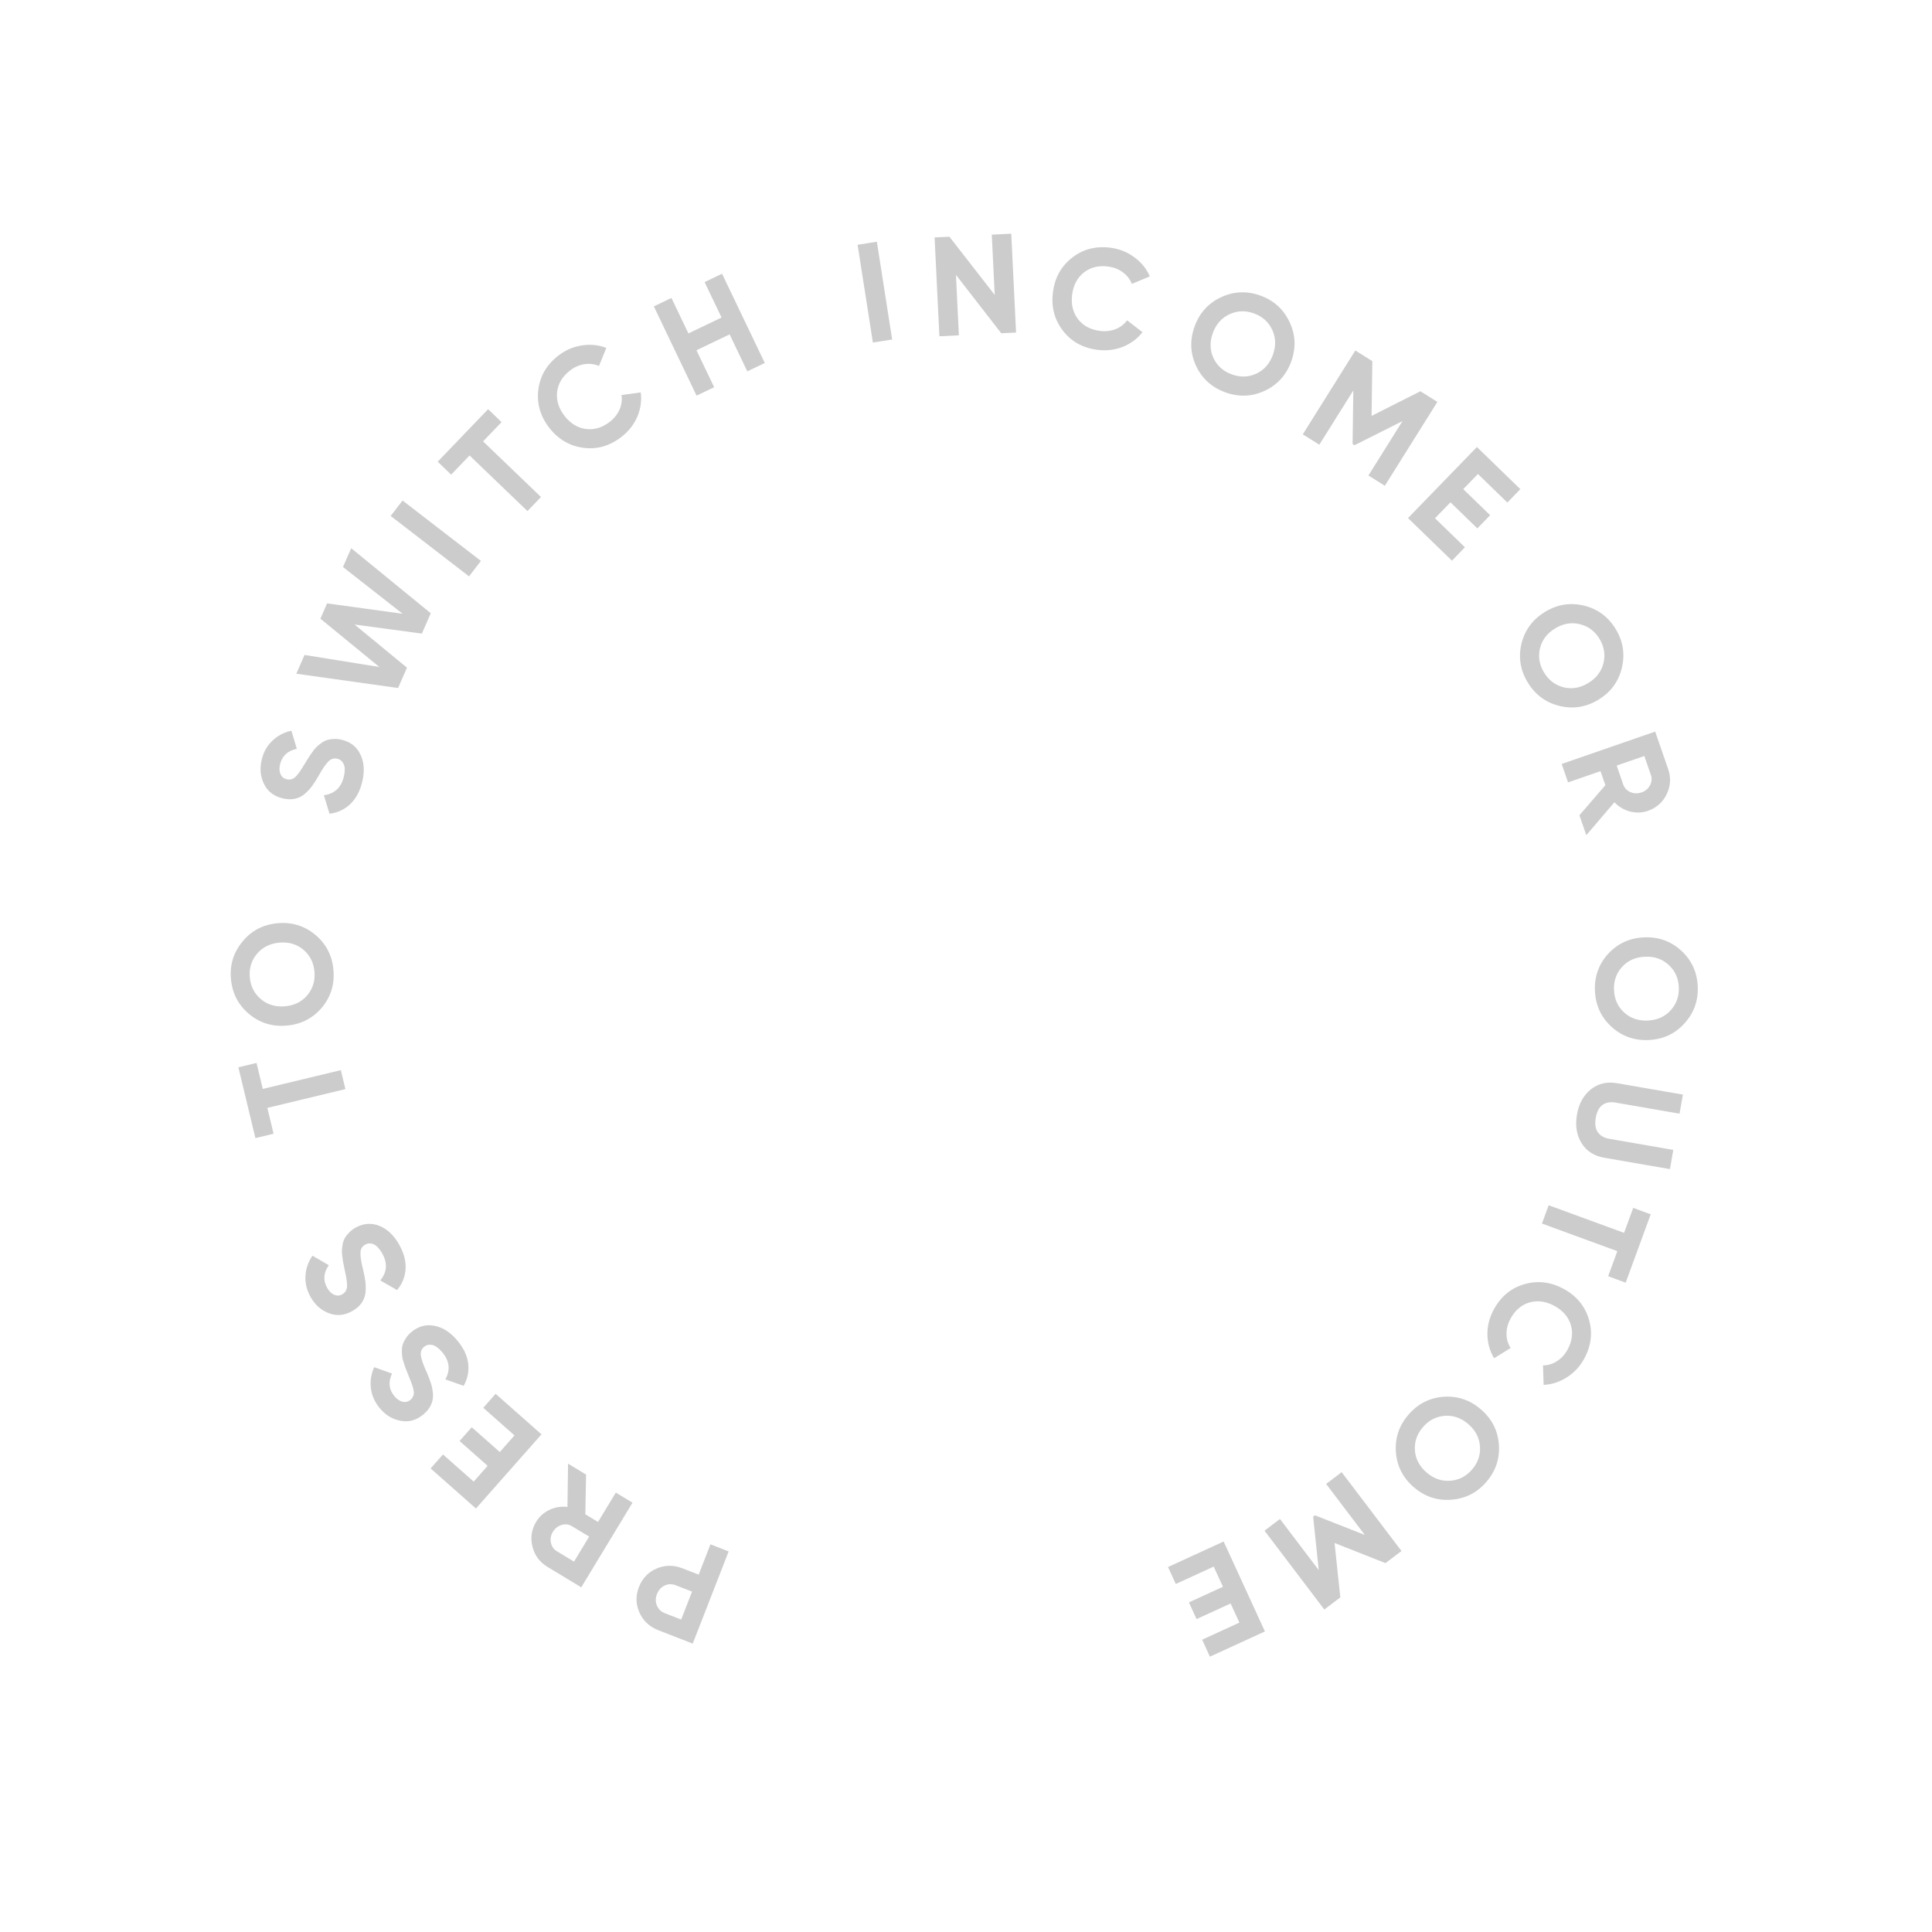 <svg width="82" height="82" viewBox="0 0 82 82" fill="none" xmlns="http://www.w3.org/2000/svg">
<g opacity="0.2">
<path d="M27.942 69.192C27.566 69.045 27.299 68.795 27.14 68.441C26.982 68.088 26.974 67.727 27.118 67.358C27.262 66.989 27.512 66.727 27.867 66.574C28.223 66.421 28.59 66.418 28.966 66.564L29.654 66.832L30.154 65.546L30.926 65.847L29.402 69.76L27.942 69.192ZM28.685 67.285C28.521 67.222 28.363 67.224 28.212 67.294C28.058 67.368 27.949 67.488 27.884 67.656C27.817 67.827 27.816 67.99 27.881 68.144C27.945 68.298 28.059 68.407 28.223 68.471L28.911 68.739L29.373 67.553L28.685 67.285Z" fill="black"/>
<path d="M24.875 62.585L24.843 64.27L25.382 64.597L26.137 63.35L26.846 63.779L24.67 67.371L23.233 66.501C22.901 66.3 22.689 66.013 22.598 65.639C22.506 65.266 22.559 64.915 22.758 64.586C22.893 64.364 23.082 64.195 23.324 64.08C23.565 63.969 23.818 63.928 24.085 63.959L24.11 62.122L24.875 62.585ZM24.363 66.28L25.006 65.218L24.277 64.777C24.144 64.696 23.998 64.678 23.84 64.722C23.68 64.77 23.556 64.868 23.466 65.015C23.377 65.162 23.35 65.316 23.383 65.477C23.417 65.637 23.5 65.758 23.634 65.839L24.363 66.28Z" fill="black"/>
<path d="M21.837 60.923L20.511 59.752L21.035 59.158L22.982 60.878L20.201 64.026L18.276 62.325L18.801 61.732L20.105 62.884L20.697 62.214L19.505 61.161L20.022 60.577L21.213 61.629L21.837 60.923Z" fill="black"/>
<path d="M19.404 56.889C19.673 57.206 19.828 57.533 19.871 57.869C19.911 58.207 19.846 58.524 19.677 58.819L18.903 58.545C19.124 58.144 19.08 57.76 18.77 57.393C18.62 57.216 18.479 57.113 18.345 57.085C18.211 57.056 18.095 57.084 17.997 57.166C17.884 57.262 17.84 57.386 17.864 57.538C17.885 57.693 17.968 57.932 18.115 58.253C18.193 58.433 18.254 58.591 18.296 58.728C18.336 58.862 18.363 59.009 18.378 59.169C18.387 59.329 18.359 59.481 18.293 59.626C18.227 59.771 18.12 59.906 17.974 60.03C17.684 60.275 17.366 60.367 17.022 60.307C16.673 60.247 16.375 60.071 16.13 59.781C15.911 59.521 15.782 59.239 15.745 58.935C15.703 58.631 15.748 58.328 15.881 58.027L16.638 58.299C16.471 58.66 16.506 58.981 16.744 59.262C16.855 59.393 16.973 59.471 17.099 59.496C17.219 59.52 17.326 59.493 17.421 59.413C17.522 59.327 17.57 59.217 17.564 59.08C17.553 58.943 17.483 58.724 17.355 58.424C17.303 58.3 17.266 58.206 17.243 58.142C17.214 58.077 17.182 57.986 17.146 57.87C17.105 57.753 17.08 57.658 17.072 57.587C17.061 57.512 17.056 57.422 17.056 57.317C17.057 57.212 17.072 57.121 17.101 57.044C17.127 56.964 17.171 56.88 17.233 56.791C17.288 56.702 17.362 56.619 17.454 56.541C17.75 56.291 18.077 56.201 18.434 56.27C18.789 56.337 19.113 56.543 19.404 56.889Z" fill="black"/>
<path d="M16.931 52.806C17.138 53.167 17.233 53.516 17.215 53.854C17.193 54.194 17.073 54.494 16.853 54.754L16.141 54.346C16.431 53.991 16.456 53.605 16.217 53.189C16.101 52.988 15.98 52.861 15.854 52.809C15.727 52.758 15.608 52.764 15.497 52.827C15.369 52.901 15.303 53.015 15.299 53.169C15.292 53.326 15.332 53.575 15.418 53.918C15.463 54.109 15.494 54.275 15.511 54.418C15.527 54.557 15.527 54.706 15.513 54.866C15.494 55.025 15.438 55.17 15.347 55.301C15.256 55.431 15.128 55.545 14.961 55.64C14.632 55.83 14.303 55.864 13.975 55.743C13.642 55.621 13.381 55.395 13.192 55.065C13.022 54.771 12.947 54.47 12.965 54.165C12.977 53.858 13.076 53.568 13.261 53.295L13.956 53.699C13.728 54.024 13.705 54.346 13.889 54.665C13.974 54.814 14.077 54.912 14.196 54.959C14.31 55.004 14.42 54.996 14.528 54.934C14.642 54.868 14.709 54.768 14.728 54.632C14.742 54.495 14.712 54.268 14.64 53.949C14.611 53.819 14.591 53.719 14.58 53.652C14.563 53.583 14.548 53.488 14.534 53.367C14.514 53.244 14.507 53.147 14.512 53.075C14.514 53 14.525 52.91 14.544 52.807C14.563 52.704 14.594 52.617 14.637 52.547C14.677 52.472 14.736 52.398 14.812 52.321C14.883 52.244 14.97 52.175 15.074 52.115C15.411 51.922 15.748 51.892 16.088 52.024C16.425 52.154 16.706 52.414 16.931 52.806Z" fill="black"/>
<path d="M10.118 45.3L10.888 45.114L11.153 46.217L14.467 45.42L14.66 46.225L11.347 47.022L11.611 48.119L10.84 48.304L10.118 45.3Z" fill="black"/>
<path d="M13.384 39.677C13.841 40.061 14.097 40.555 14.152 41.161C14.208 41.766 14.046 42.299 13.666 42.76C13.282 43.217 12.785 43.473 12.176 43.529C11.566 43.584 11.033 43.422 10.577 43.042C10.116 42.658 9.858 42.164 9.803 41.558C9.747 40.953 9.912 40.42 10.295 39.959C10.675 39.498 11.169 39.24 11.779 39.185C12.388 39.129 12.923 39.293 13.384 39.677ZM13.051 42.231C13.283 41.949 13.381 41.617 13.346 41.235C13.311 40.852 13.154 40.543 12.876 40.308C12.593 40.072 12.252 39.973 11.854 40.009C11.456 40.046 11.139 40.205 10.904 40.488C10.668 40.77 10.568 41.103 10.603 41.485C10.638 41.868 10.797 42.176 11.08 42.412C11.362 42.647 11.703 42.746 12.101 42.71C12.499 42.674 12.816 42.514 13.051 42.231Z" fill="black"/>
<path d="M15.377 33.171C15.28 33.576 15.11 33.895 14.865 34.129C14.617 34.362 14.323 34.498 13.985 34.536L13.746 33.752C14.2 33.691 14.483 33.428 14.594 32.961C14.648 32.735 14.646 32.56 14.589 32.435C14.533 32.311 14.442 32.234 14.317 32.204C14.173 32.17 14.047 32.208 13.939 32.318C13.827 32.427 13.684 32.635 13.512 32.944C13.415 33.114 13.323 33.257 13.238 33.372C13.154 33.484 13.052 33.593 12.932 33.7C12.809 33.803 12.669 33.87 12.514 33.903C12.358 33.936 12.187 33.93 12 33.886C11.63 33.798 11.367 33.598 11.211 33.285C11.052 32.968 11.017 32.624 11.105 32.255C11.183 31.924 11.334 31.653 11.556 31.443C11.776 31.228 12.047 31.085 12.368 31.013L12.598 31.783C12.209 31.863 11.972 32.083 11.887 32.441C11.847 32.608 11.855 32.749 11.909 32.865C11.961 32.976 12.047 33.046 12.168 33.075C12.296 33.105 12.414 33.078 12.521 32.992C12.624 32.901 12.759 32.716 12.924 32.434C12.993 32.319 13.046 32.233 13.084 32.176C13.12 32.115 13.174 32.035 13.246 31.937C13.316 31.834 13.377 31.759 13.43 31.709C13.483 31.656 13.553 31.599 13.637 31.537C13.722 31.475 13.804 31.432 13.883 31.41C13.963 31.384 14.057 31.369 14.165 31.366C14.27 31.358 14.38 31.368 14.497 31.396C14.875 31.485 15.142 31.695 15.298 32.024C15.455 32.349 15.481 32.731 15.377 33.171Z" fill="black"/>
<path d="M16.896 29.201L12.577 28.595L12.925 27.798L16.101 28.309L13.598 26.259L13.882 25.61L17.088 26.05L14.557 24.066L14.906 23.268L18.283 26.028L17.906 26.892L15.048 26.507L17.273 28.337L16.896 29.201Z" fill="black"/>
<path d="M16.581 21.898L17.086 21.243L20.412 23.807L19.907 24.463L16.581 21.898Z" fill="black"/>
<path d="M20.717 17.367L21.288 17.916L20.503 18.734L22.961 21.094L22.387 21.692L19.929 19.331L19.148 20.145L18.577 19.596L20.717 17.367Z" fill="black"/>
<path d="M26.376 18.544C25.876 18.931 25.335 19.085 24.752 19.006C24.169 18.926 23.689 18.643 23.312 18.156C22.932 17.666 22.777 17.131 22.848 16.549C22.916 15.965 23.2 15.479 23.699 15.092C24 14.859 24.331 14.716 24.695 14.662C25.058 14.602 25.405 14.638 25.733 14.768L25.423 15.532C25.225 15.447 25.019 15.423 24.803 15.458C24.585 15.491 24.382 15.58 24.192 15.727C23.87 15.977 23.687 16.281 23.645 16.637C23.606 16.992 23.711 17.33 23.961 17.652C24.209 17.972 24.509 18.157 24.862 18.207C25.218 18.255 25.557 18.154 25.88 17.904C26.069 17.757 26.208 17.583 26.296 17.383C26.385 17.178 26.412 16.972 26.378 16.765L27.196 16.655C27.241 17.006 27.191 17.35 27.049 17.688C26.904 18.023 26.679 18.309 26.376 18.544Z" fill="black"/>
<path d="M29.905 11.973L30.646 11.618L32.46 15.406L31.718 15.761L30.967 14.192L29.56 14.865L30.311 16.435L29.564 16.792L27.751 13.004L28.498 12.646L29.218 14.151L30.625 13.477L29.905 11.973Z" fill="black"/>
<path d="M36.399 10.389L37.217 10.26L37.866 14.41L37.048 14.538L36.399 10.389Z" fill="black"/>
<path d="M42.094 9.959L42.921 9.919L43.125 14.114L42.496 14.145L40.574 11.667L40.698 14.232L39.871 14.273L39.667 10.078L40.296 10.047L42.219 12.518L42.094 9.959Z" fill="black"/>
<path d="M46.572 14.847C45.946 14.765 45.455 14.489 45.101 14.019C44.747 13.549 44.61 13.009 44.69 12.398C44.77 11.783 45.041 11.296 45.504 10.937C45.967 10.574 46.512 10.434 47.138 10.515C47.515 10.565 47.85 10.699 48.145 10.919C48.443 11.136 48.662 11.406 48.801 11.731L48.039 12.049C47.96 11.849 47.833 11.685 47.656 11.557C47.479 11.425 47.272 11.344 47.034 11.313C46.63 11.26 46.286 11.344 46.003 11.565C45.724 11.787 45.558 12.1 45.505 12.505C45.453 12.905 45.533 13.248 45.745 13.534C45.962 13.821 46.273 13.991 46.677 14.043C46.915 14.075 47.136 14.051 47.34 13.973C47.548 13.891 47.714 13.765 47.837 13.596L48.491 14.099C48.273 14.377 47.994 14.585 47.654 14.722C47.314 14.855 46.953 14.896 46.572 14.847Z" fill="black"/>
<path d="M53.68 16.586C53.138 16.837 52.582 16.86 52.01 16.653C51.438 16.447 51.024 16.075 50.767 15.536C50.516 14.995 50.494 14.436 50.701 13.86C50.909 13.284 51.282 12.87 51.819 12.618C52.362 12.363 52.919 12.338 53.491 12.544C54.063 12.75 54.477 13.125 54.732 13.667C54.988 14.206 55.013 14.764 54.805 15.339C54.597 15.915 54.222 16.331 53.68 16.586ZM51.506 15.203C51.664 15.532 51.923 15.761 52.285 15.891C52.646 16.022 52.992 16.01 53.324 15.858C53.656 15.701 53.89 15.435 54.026 15.059C54.162 14.682 54.151 14.328 53.995 13.995C53.838 13.662 53.58 13.431 53.218 13.301C52.857 13.17 52.51 13.184 52.177 13.34C51.845 13.496 51.61 13.763 51.475 14.139C51.339 14.515 51.349 14.87 51.506 15.203Z" fill="black"/>
<path d="M61.007 17.058L58.777 20.617L58.08 20.181L59.526 17.873L57.489 18.897L57.408 18.846L57.439 16.571L55.996 18.875L55.294 18.435L57.524 14.876L58.246 15.328L58.214 17.652L60.285 16.606L61.007 17.058Z" fill="black"/>
<path d="M60.906 21.996L62.176 23.228L61.625 23.797L59.76 21.988L62.685 18.973L64.528 20.761L63.977 21.33L62.728 20.118L62.105 20.76L63.246 21.867L62.703 22.427L61.562 21.32L60.906 21.996Z" fill="black"/>
<path d="M66.189 29.962C65.609 29.819 65.161 29.488 64.844 28.969C64.528 28.451 64.438 27.901 64.575 27.32C64.718 26.741 65.051 26.291 65.573 25.972C66.096 25.653 66.645 25.564 67.223 25.703C67.805 25.844 68.255 26.174 68.572 26.693C68.889 27.212 68.977 27.763 68.836 28.346C68.699 28.926 68.369 29.376 67.847 29.695C67.324 30.014 66.772 30.103 66.189 29.962ZM65.36 27.523C65.277 27.878 65.335 28.22 65.536 28.547C65.736 28.875 66.013 29.083 66.367 29.172C66.724 29.258 67.074 29.197 67.415 28.988C67.756 28.78 67.97 28.497 68.057 28.14C68.143 27.782 68.086 27.44 67.886 27.112C67.686 26.784 67.407 26.577 67.05 26.491C66.692 26.404 66.343 26.465 66.002 26.674C65.66 26.882 65.446 27.165 65.36 27.523Z" fill="black"/>
<path d="M67.035 34.602L68.137 33.326L67.931 32.73L66.553 33.207L66.282 32.425L70.251 31.051L70.801 32.639C70.927 33.005 70.907 33.362 70.739 33.708C70.571 34.054 70.305 34.289 69.942 34.415C69.697 34.5 69.444 34.509 69.184 34.443C68.927 34.375 68.706 34.244 68.521 34.05L67.328 35.447L67.035 34.602ZM69.79 32.087L68.617 32.493L68.895 33.298C68.946 33.445 69.047 33.552 69.197 33.619C69.351 33.684 69.509 33.689 69.671 33.633C69.834 33.576 69.954 33.476 70.031 33.331C70.107 33.185 70.12 33.039 70.069 32.892L69.79 32.087Z" fill="black"/>
<path d="M68.39 43.574C67.952 43.169 67.72 42.663 67.694 42.055C67.667 41.448 67.855 40.923 68.256 40.481C68.661 40.043 69.17 39.811 69.781 39.785C70.393 39.758 70.917 39.946 71.355 40.347C71.797 40.752 72.031 41.258 72.057 41.866C72.084 42.473 71.894 42.998 71.489 43.44C71.088 43.882 70.582 44.116 69.97 44.142C69.359 44.169 68.832 43.98 68.39 43.574ZM68.845 41.038C68.6 41.309 68.486 41.636 68.503 42.02C68.519 42.404 68.661 42.72 68.928 42.968C69.199 43.217 69.535 43.333 69.934 43.315C70.334 43.298 70.658 43.154 70.906 42.883C71.155 42.612 71.271 42.284 71.254 41.901C71.238 41.517 71.094 41.201 70.823 40.953C70.552 40.704 70.216 40.588 69.817 40.606C69.417 40.623 69.093 40.767 68.845 41.038Z" fill="black"/>
<path d="M66.931 47.306C67.011 46.845 67.207 46.489 67.518 46.238C67.829 45.988 68.204 45.9 68.641 45.976L71.426 46.458L71.285 47.268L68.566 46.797C68.349 46.76 68.167 46.791 68.02 46.892C67.872 46.996 67.775 47.18 67.729 47.444C67.684 47.708 67.713 47.912 67.818 48.056C67.923 48.204 68.083 48.297 68.3 48.334L71.019 48.805L70.878 49.621L68.094 49.139C67.656 49.063 67.333 48.855 67.124 48.515C66.915 48.174 66.851 47.771 66.931 47.306Z" fill="black"/>
<path d="M68.999 54.44L68.255 54.168L68.645 53.103L65.445 51.931L65.73 51.154L68.93 52.326L69.318 51.267L70.061 51.539L68.999 54.44Z" fill="black"/>
<path d="M63.397 55.586C63.697 55.03 64.129 54.669 64.694 54.506C65.259 54.342 65.813 54.406 66.356 54.698C66.901 54.991 67.26 55.418 67.431 55.978C67.606 56.54 67.543 57.099 67.244 57.656C67.064 57.99 66.819 58.256 66.509 58.452C66.2 58.654 65.87 58.763 65.517 58.777L65.49 57.952C65.705 57.95 65.904 57.889 66.086 57.769C66.272 57.651 66.422 57.486 66.536 57.275C66.729 56.916 66.773 56.564 66.667 56.221C66.559 55.881 66.325 55.615 65.966 55.422C65.61 55.23 65.261 55.183 64.918 55.28C64.573 55.381 64.304 55.611 64.111 55.97C63.997 56.181 63.941 56.396 63.941 56.614C63.943 56.838 64.002 57.038 64.117 57.213L63.414 57.646C63.231 57.343 63.136 57.008 63.13 56.641C63.126 56.276 63.215 55.924 63.397 55.586Z" fill="black"/>
<path d="M59.246 61.635C59.203 61.039 59.379 60.511 59.775 60.049C60.17 59.587 60.665 59.332 61.26 59.283C61.855 59.24 62.386 59.417 62.85 59.815C63.315 60.214 63.57 60.709 63.616 61.301C63.662 61.899 63.488 62.429 63.092 62.89C62.697 63.352 62.2 63.606 61.602 63.652C61.007 63.701 60.478 63.526 60.013 63.128C59.548 62.73 59.292 62.232 59.246 61.635ZM61.31 60.092C60.946 60.123 60.64 60.284 60.39 60.576C60.14 60.867 60.028 61.195 60.053 61.559C60.081 61.926 60.248 62.239 60.551 62.499C60.855 62.76 61.19 62.876 61.557 62.847C61.924 62.819 62.232 62.659 62.482 62.367C62.731 62.076 62.842 61.747 62.814 61.38C62.785 61.013 62.619 60.7 62.316 60.44C62.012 60.179 61.677 60.064 61.31 60.092Z" fill="black"/>
<path d="M56.208 68.313L53.67 64.967L54.325 64.47L55.971 66.64L55.734 64.372L55.811 64.314L57.927 65.148L56.285 62.983L56.944 62.483L59.483 65.829L58.804 66.344L56.643 65.49L56.887 67.798L56.208 68.313Z" fill="black"/>
<path d="M51.513 66.491L49.904 67.229L49.574 66.509L51.935 65.426L53.687 69.243L51.353 70.314L51.023 69.594L52.604 68.868L52.231 68.056L50.786 68.719L50.461 68.01L51.906 67.347L51.513 66.491Z" fill="black"/>
</g>
</svg>
